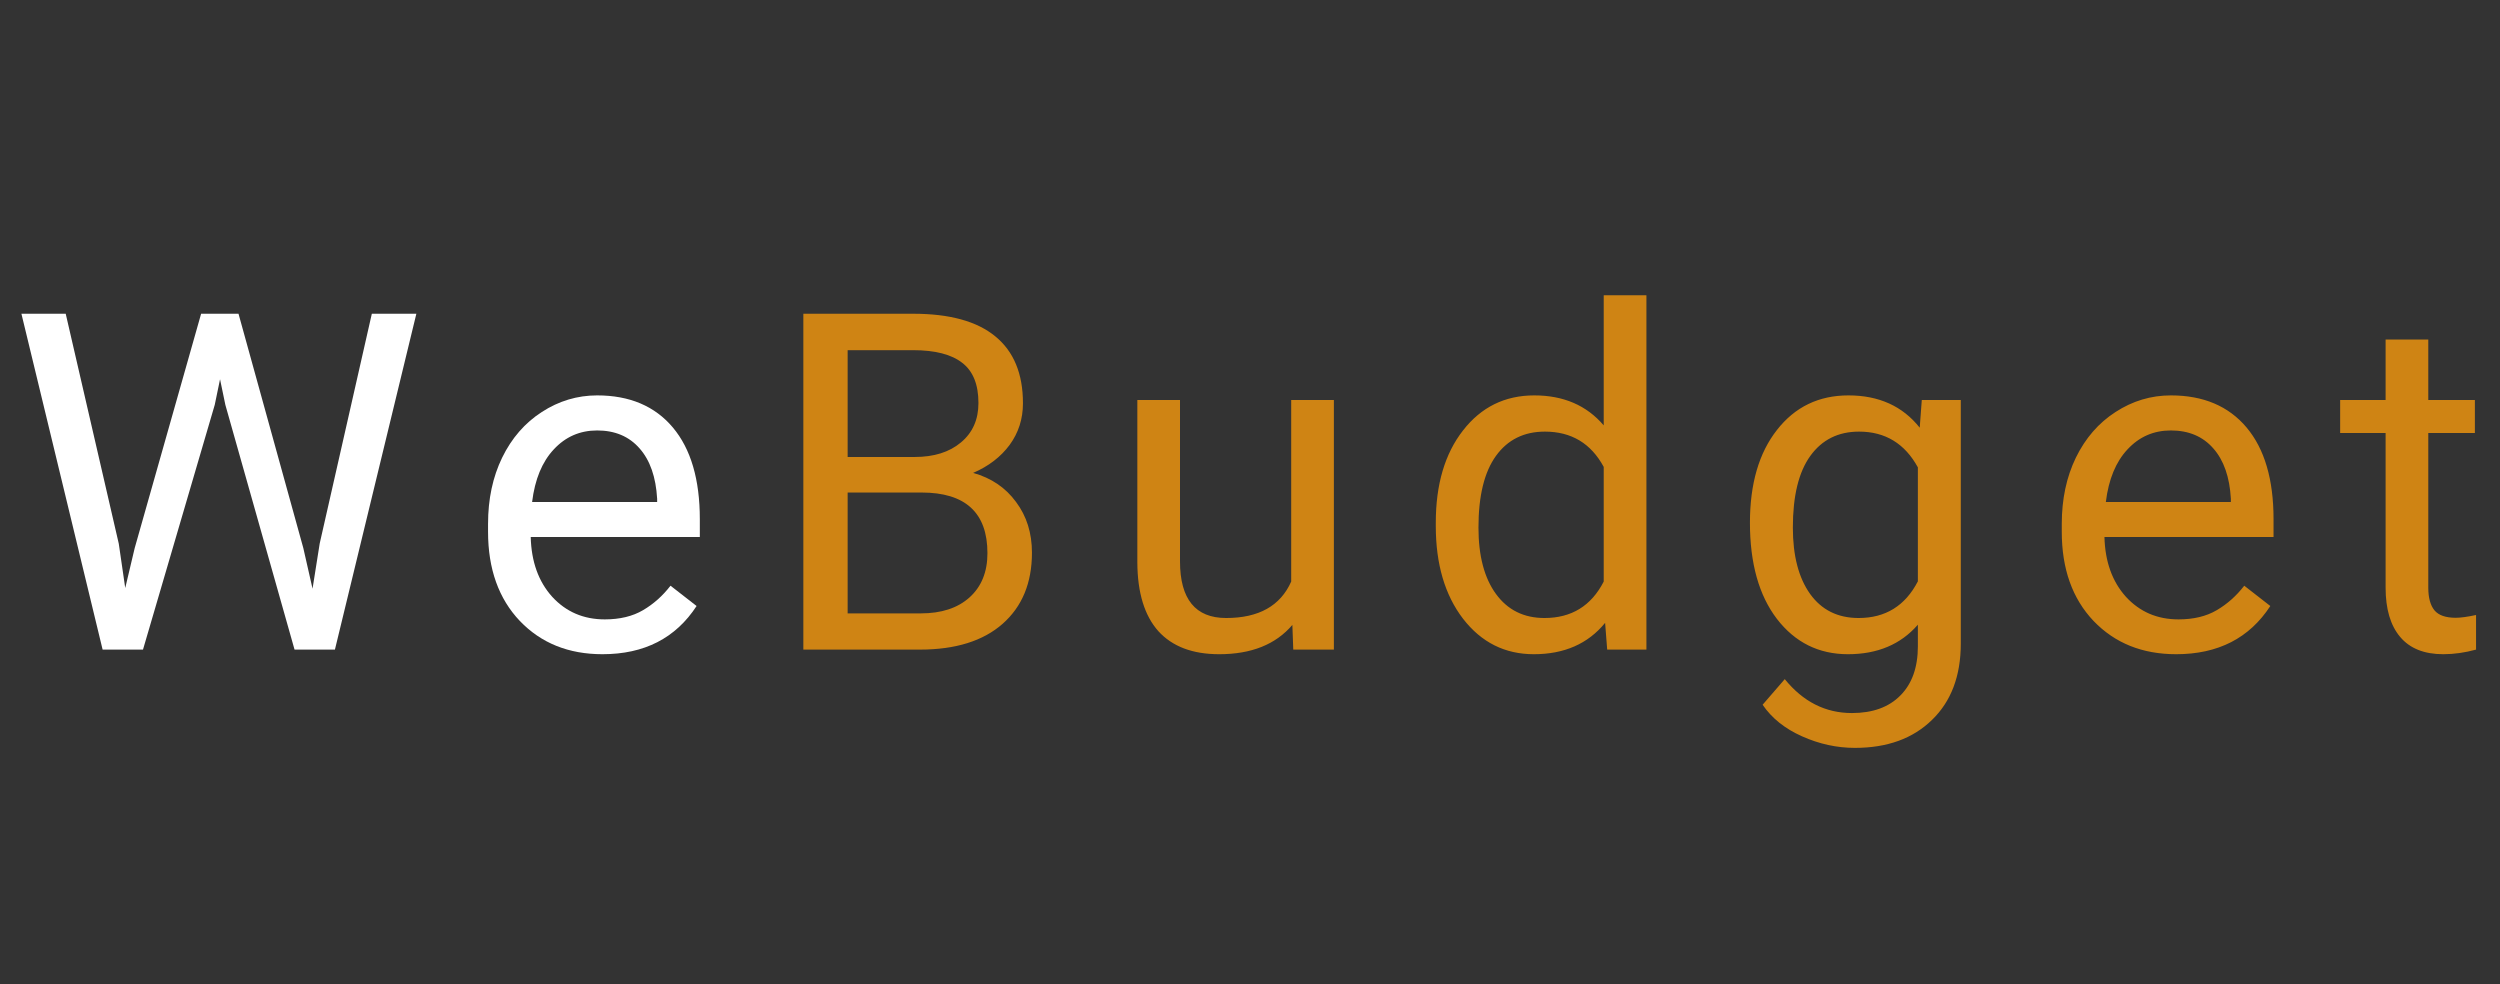 <svg width="127" height="50" viewBox="0 0 127 50" fill="none" xmlns="http://www.w3.org/2000/svg">
<rect x="0" y="0" width="127" height="50" fill="#333333" stroke="none"/>
<path d="M6.034 27.621L6.362 29.871L6.842 27.844L10.217 15.938H12.116L15.409 27.844L15.877 29.906L16.241 27.609L18.889 15.938H21.151L17.014 33H14.963L11.448 20.566L11.178 19.266L10.909 20.566L7.264 33H5.213L1.088 15.938H3.338L6.034 27.621ZM30.605 33.234C28.887 33.234 27.488 32.672 26.41 31.547C25.332 30.414 24.793 28.902 24.793 27.012V26.613C24.793 25.355 25.031 24.234 25.508 23.25C25.992 22.258 26.664 21.484 27.523 20.93C28.391 20.367 29.328 20.086 30.336 20.086C31.984 20.086 33.266 20.629 34.18 21.715C35.094 22.801 35.551 24.355 35.551 26.379V27.281H26.961C26.992 28.531 27.355 29.543 28.051 30.316C28.754 31.082 29.645 31.465 30.723 31.465C31.488 31.465 32.137 31.309 32.668 30.996C33.199 30.684 33.664 30.27 34.062 29.754L35.387 30.785C34.324 32.418 32.73 33.234 30.605 33.234ZM30.336 21.867C29.461 21.867 28.727 22.188 28.133 22.828C27.539 23.461 27.172 24.352 27.031 25.5H33.383V25.336C33.32 24.234 33.023 23.383 32.492 22.781C31.961 22.172 31.242 21.867 30.336 21.867Z" fill="white"/>
<path d="M40.81 33V15.938H46.388C48.24 15.938 49.63 16.32 50.56 17.086C51.498 17.852 51.966 18.984 51.966 20.484C51.966 21.281 51.74 21.988 51.287 22.605C50.834 23.215 50.216 23.688 49.435 24.023C50.357 24.281 51.084 24.773 51.615 25.5C52.154 26.219 52.423 27.078 52.423 28.078C52.423 29.609 51.927 30.812 50.935 31.688C49.943 32.562 48.541 33 46.728 33H40.81ZM43.06 25.02V31.16H46.775C47.822 31.16 48.646 30.891 49.248 30.352C49.857 29.805 50.162 29.055 50.162 28.102C50.162 26.047 49.044 25.02 46.81 25.02H43.06ZM43.06 23.215H46.459C47.443 23.215 48.228 22.969 48.814 22.477C49.408 21.984 49.705 21.316 49.705 20.473C49.705 19.535 49.431 18.855 48.884 18.434C48.337 18.004 47.505 17.789 46.388 17.789H43.06V23.215ZM65.652 31.746C64.808 32.738 63.569 33.234 61.937 33.234C60.585 33.234 59.554 32.844 58.843 32.062C58.14 31.273 57.784 30.109 57.777 28.57V20.32H59.944V28.512C59.944 30.434 60.726 31.395 62.288 31.395C63.944 31.395 65.046 30.777 65.593 29.543V20.32H67.761V33H65.698L65.652 31.746ZM72.938 26.555C72.938 24.609 73.399 23.047 74.321 21.867C75.243 20.68 76.45 20.086 77.942 20.086C79.427 20.086 80.602 20.594 81.469 21.609V15H83.638V33H81.645L81.54 31.641C80.673 32.703 79.466 33.234 77.919 33.234C76.45 33.234 75.251 32.633 74.321 31.43C73.399 30.227 72.938 28.656 72.938 26.719V26.555ZM75.106 26.801C75.106 28.238 75.403 29.363 75.997 30.176C76.591 30.988 77.411 31.395 78.458 31.395C79.833 31.395 80.837 30.777 81.469 29.543V23.719C80.821 22.523 79.825 21.926 78.481 21.926C77.419 21.926 76.591 22.336 75.997 23.156C75.403 23.977 75.106 25.191 75.106 26.801ZM88.897 26.555C88.897 24.578 89.354 23.008 90.268 21.844C91.182 20.672 92.393 20.086 93.901 20.086C95.448 20.086 96.655 20.633 97.522 21.727L97.627 20.32H99.608V32.695C99.608 34.336 99.12 35.629 98.143 36.574C97.174 37.52 95.87 37.992 94.229 37.992C93.315 37.992 92.42 37.797 91.545 37.406C90.67 37.016 90.002 36.48 89.541 35.801L90.666 34.5C91.596 35.648 92.733 36.223 94.077 36.223C95.131 36.223 95.952 35.926 96.537 35.332C97.131 34.738 97.428 33.902 97.428 32.824V31.734C96.561 32.734 95.377 33.234 93.877 33.234C92.393 33.234 91.19 32.637 90.268 31.441C89.354 30.246 88.897 28.617 88.897 26.555ZM91.077 26.801C91.077 28.23 91.37 29.355 91.956 30.176C92.541 30.988 93.362 31.395 94.416 31.395C95.784 31.395 96.787 30.773 97.428 29.531V23.742C96.764 22.531 95.768 21.926 94.44 21.926C93.385 21.926 92.561 22.336 91.967 23.156C91.373 23.977 91.077 25.191 91.077 26.801ZM110.551 33.234C108.832 33.234 107.434 32.672 106.355 31.547C105.277 30.414 104.738 28.902 104.738 27.012V26.613C104.738 25.355 104.977 24.234 105.453 23.25C105.938 22.258 106.609 21.484 107.469 20.93C108.336 20.367 109.273 20.086 110.281 20.086C111.93 20.086 113.211 20.629 114.125 21.715C115.039 22.801 115.496 24.355 115.496 26.379V27.281H106.906C106.938 28.531 107.301 29.543 107.996 30.316C108.699 31.082 109.59 31.465 110.668 31.465C111.434 31.465 112.082 31.309 112.613 30.996C113.145 30.684 113.609 30.27 114.008 29.754L115.332 30.785C114.27 32.418 112.676 33.234 110.551 33.234ZM110.281 21.867C109.406 21.867 108.672 22.188 108.078 22.828C107.484 23.461 107.117 24.352 106.977 25.5H113.328V25.336C113.266 24.234 112.969 23.383 112.438 22.781C111.906 22.172 111.188 21.867 110.281 21.867ZM123.357 17.25V20.32H125.724V21.996H123.357V29.859C123.357 30.367 123.463 30.75 123.673 31.008C123.884 31.258 124.244 31.383 124.752 31.383C125.002 31.383 125.345 31.336 125.783 31.242V33C125.213 33.156 124.658 33.234 124.119 33.234C123.15 33.234 122.42 32.941 121.927 32.355C121.435 31.77 121.189 30.938 121.189 29.859V21.996H118.88V20.32H121.189V17.25H123.357Z" fill="#CF8414"/>
</svg>
